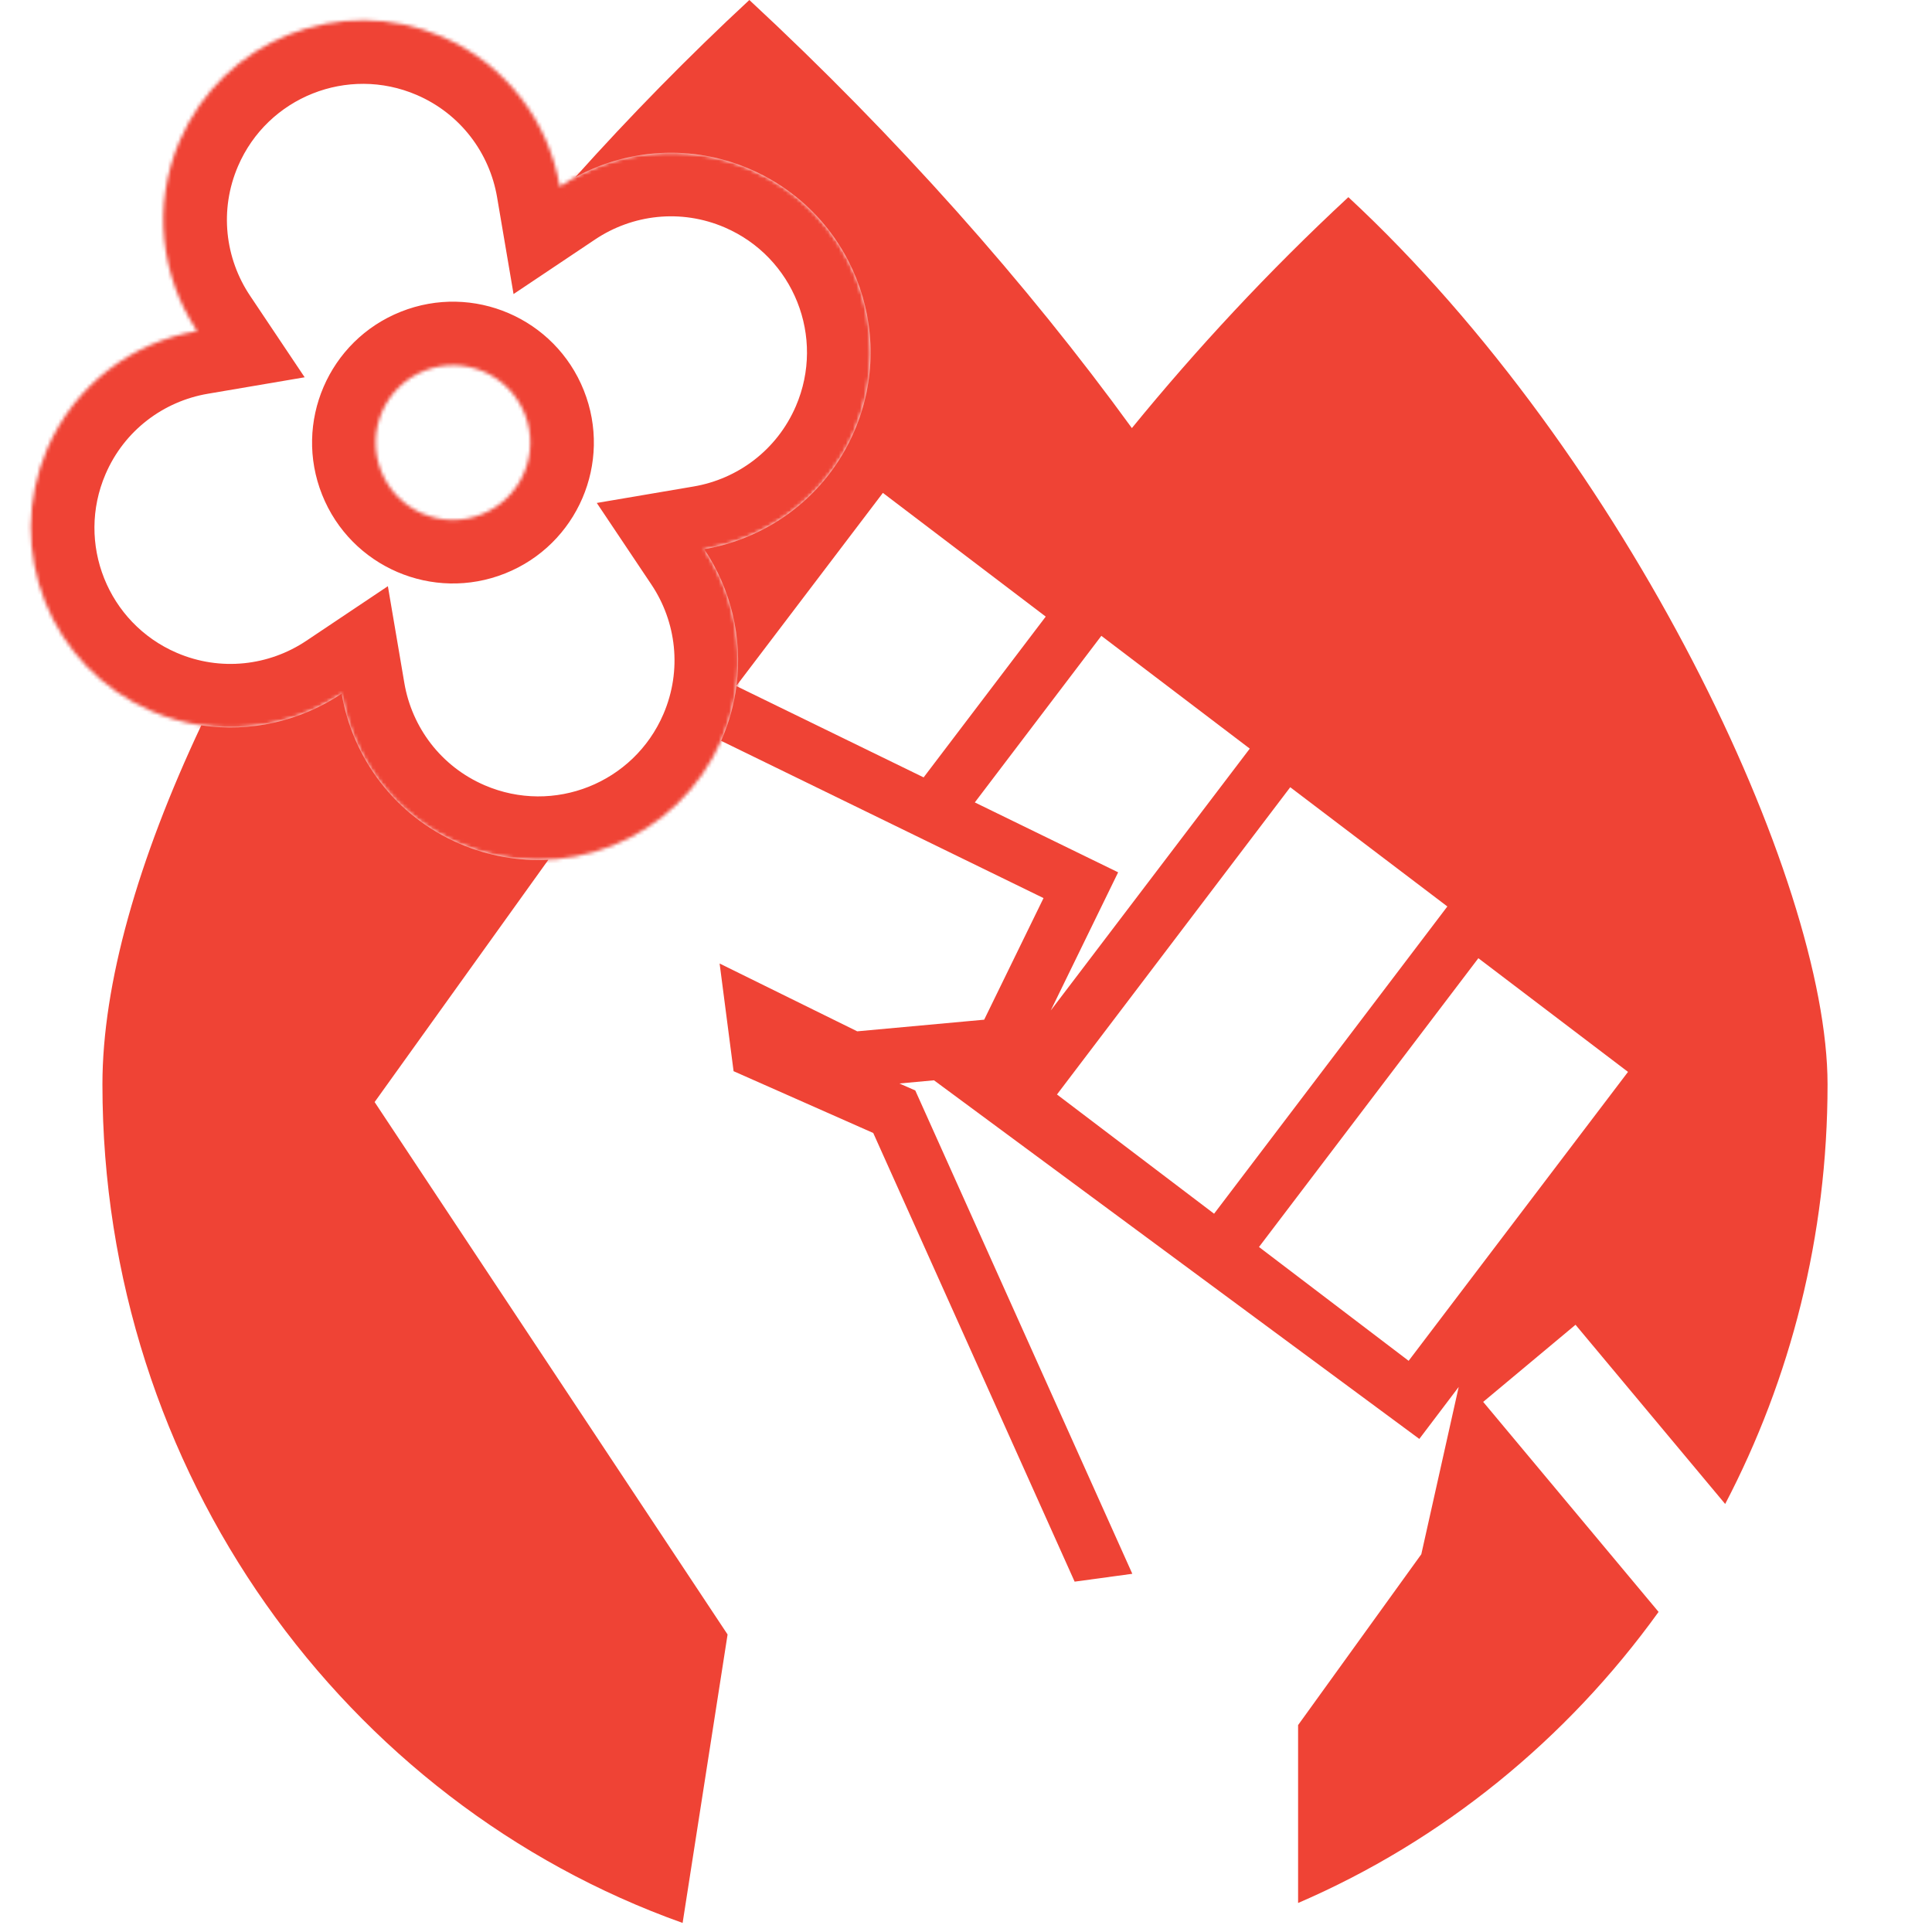 <svg width="547" height="547" viewBox="0 0 547 547" fill="none" xmlns="http://www.w3.org/2000/svg">
<g clip-path="url(#clip0_10_2)">
<mask id="path-1-inside-1_10_2" fill="white">
<path fill-rule="evenodd" clip-rule="evenodd" d="M50.857 39.925C63.189 11.257 96.425 -1.985 125.092 10.346C143.372 18.21 155.381 34.574 158.485 52.833C173.876 42.53 194.014 39.994 212.295 47.857C240.962 60.189 254.204 93.425 241.873 122.092C234.009 140.372 217.645 152.381 199.386 155.485C209.689 170.876 212.225 191.014 204.362 209.295C192.03 237.962 158.794 251.204 130.127 238.873C111.847 231.009 99.838 214.645 96.734 196.386C81.343 206.689 61.205 209.225 42.925 201.362C14.257 189.03 1.015 155.794 13.346 127.127C21.21 108.847 37.574 96.838 55.833 93.734C45.53 78.343 42.994 58.205 50.857 39.925ZM120.148 104.976C108.92 109.45 103.445 122.178 107.918 133.406C112.392 144.633 125.12 150.109 136.348 145.635C147.575 141.161 153.051 128.433 148.577 117.205C144.104 105.978 131.375 100.503 120.148 104.976Z"/>
</mask>
<path d="M125.092 10.346L132.205 -6.189L132.205 -6.189L125.092 10.346ZM50.857 39.925L67.392 47.037L67.392 47.037L50.857 39.925ZM158.485 52.833L140.74 55.85L145.399 83.255L168.498 67.791L158.485 52.833ZM199.386 155.485L196.369 137.74L168.964 142.399L184.428 165.498L199.386 155.485ZM96.734 196.386L114.479 193.369L109.82 165.964L86.721 181.428L96.734 196.386ZM42.925 201.362L50.037 184.827L50.037 184.827L42.925 201.362ZM55.833 93.734L58.85 111.48L86.255 106.82L70.791 83.721L55.833 93.734ZM132.205 -6.189C94.405 -22.449 50.582 -4.987 34.322 32.812L67.392 47.037C75.796 27.502 98.444 18.478 117.979 26.881L132.205 -6.189ZM176.23 49.816C172.146 25.794 156.325 4.187 132.205 -6.189L117.979 26.881C130.419 32.233 138.615 43.353 140.74 55.85L176.23 49.816ZM219.407 31.322C195.286 20.946 168.72 24.32 148.472 37.875L168.498 67.791C179.032 60.739 192.742 59.041 205.182 64.392L219.407 31.322ZM258.408 129.205C274.668 91.405 257.207 47.582 219.407 31.322L205.182 64.392C224.717 72.796 233.741 95.444 225.338 114.979L258.408 129.205ZM202.403 173.23C226.425 169.146 248.032 153.326 258.408 129.205L225.338 114.979C219.987 127.419 208.866 135.615 196.369 137.74L202.403 173.23ZM220.897 216.407C231.273 192.286 227.899 165.72 214.344 145.472L184.428 165.498C191.48 176.032 193.178 189.742 187.827 202.182L220.897 216.407ZM123.015 255.408C160.814 271.668 204.637 254.207 220.897 216.407L187.827 202.182C179.423 221.717 156.775 230.741 137.24 222.338L123.015 255.408ZM78.989 199.403C83.073 223.425 98.894 245.032 123.015 255.408L137.24 222.338C124.8 216.987 116.604 205.866 114.479 193.369L78.989 199.403ZM35.812 217.897C59.933 228.273 86.5 224.899 106.748 211.344L86.721 181.428C76.187 188.48 62.477 190.178 50.037 184.827L35.812 217.897ZM-3.189 120.015C-19.449 157.814 -1.987 201.637 35.812 217.897L50.037 184.827C30.502 176.424 21.478 153.775 29.881 134.24L-3.189 120.015ZM52.816 75.989C28.794 80.073 7.187 95.894 -3.189 120.015L29.881 134.24C35.232 121.8 46.353 113.604 58.85 111.48L52.816 75.989ZM34.322 32.812C23.946 56.933 27.32 83.5 40.875 103.748L70.791 83.721C63.739 73.187 62.041 59.477 67.392 47.037L34.322 32.812ZM124.64 126.743C123.846 124.751 124.818 122.492 126.81 121.698L113.485 88.255C93.022 96.408 83.043 119.606 91.197 140.068L124.64 126.743ZM129.685 128.913C127.693 129.707 125.434 128.736 124.64 126.743L91.197 140.068C99.35 160.531 122.548 170.51 143.01 162.356L129.685 128.913ZM131.856 123.868C132.65 125.861 131.678 128.119 129.685 128.913L143.01 162.356C163.473 154.203 173.452 131.005 165.299 110.543L131.856 123.868ZM126.81 121.698C128.803 120.904 131.062 121.875 131.856 123.868L165.299 110.543C157.145 90.08 133.948 80.101 113.485 88.255L126.81 121.698Z" fill="#EF4335" mask="url(#path-1-inside-1_10_2)"/>
<path fill-rule="evenodd" clip-rule="evenodd" d="M381.759 55.82C359.082 76.862 338.607 98.983 320.465 121.202C290.745 80.264 253.895 38.736 212.161 0C194.859 16.053 178.369 32.892 162.879 50.172C177.591 42.149 195.707 40.722 212.295 47.857C240.962 60.189 254.204 93.425 241.873 122.092C234.009 140.372 217.645 152.381 199.386 155.485C206.894 166.7 210.277 180.435 208.519 194.135L249.967 139.551L296.073 174.575L261.504 220.097L208.503 194.254C207.842 199.316 206.479 204.373 204.362 209.295C204.316 209.4 204.271 209.506 204.225 209.611L204.165 209.748L295.45 254.271L278.645 288.702L242.701 291.994L203.743 272.796L207.697 303.283L247.239 320.78L304.258 447.807L320.589 445.583L259.141 308.74L254.633 306.762L264.439 305.863L401.847 407.396L412.997 392.676L402.41 440.047L367.524 488.417V538.788C408.368 521.185 443.575 492.493 469.586 456.372L419.928 396.911L446.071 375.078L488.443 425.814C506.936 390.442 517.428 349.988 517.428 307.012C517.428 248.935 460.758 129.15 381.759 55.82ZM155.263 243.415C146.908 243.836 138.331 242.402 130.127 238.873C111.847 231.009 99.838 214.645 96.734 196.386C85.22 204.094 71.049 207.455 56.986 205.367C39.048 243.431 29 278.618 29 307.012C29 416.944 97.654 510.379 193.266 544.435L205.997 462.764L106.065 312.021L155.263 243.415ZM356.453 353.056L418.563 271.294L460.932 303.48L398.822 385.282L356.453 353.056ZM343.74 343.635L409.785 256.643L365.3 222.885L299.256 309.876L343.74 343.635ZM316.575 246.976L297.496 286.092L353.843 211.952L311.82 180.022L275.996 227.185L316.575 246.976Z" fill="#EF4335"/>
</g>
<defs>
<clipPath id="clip0_10_2">
<rect width="547" height="547" fill="white"/>
</clipPath>
</defs>
</svg>

